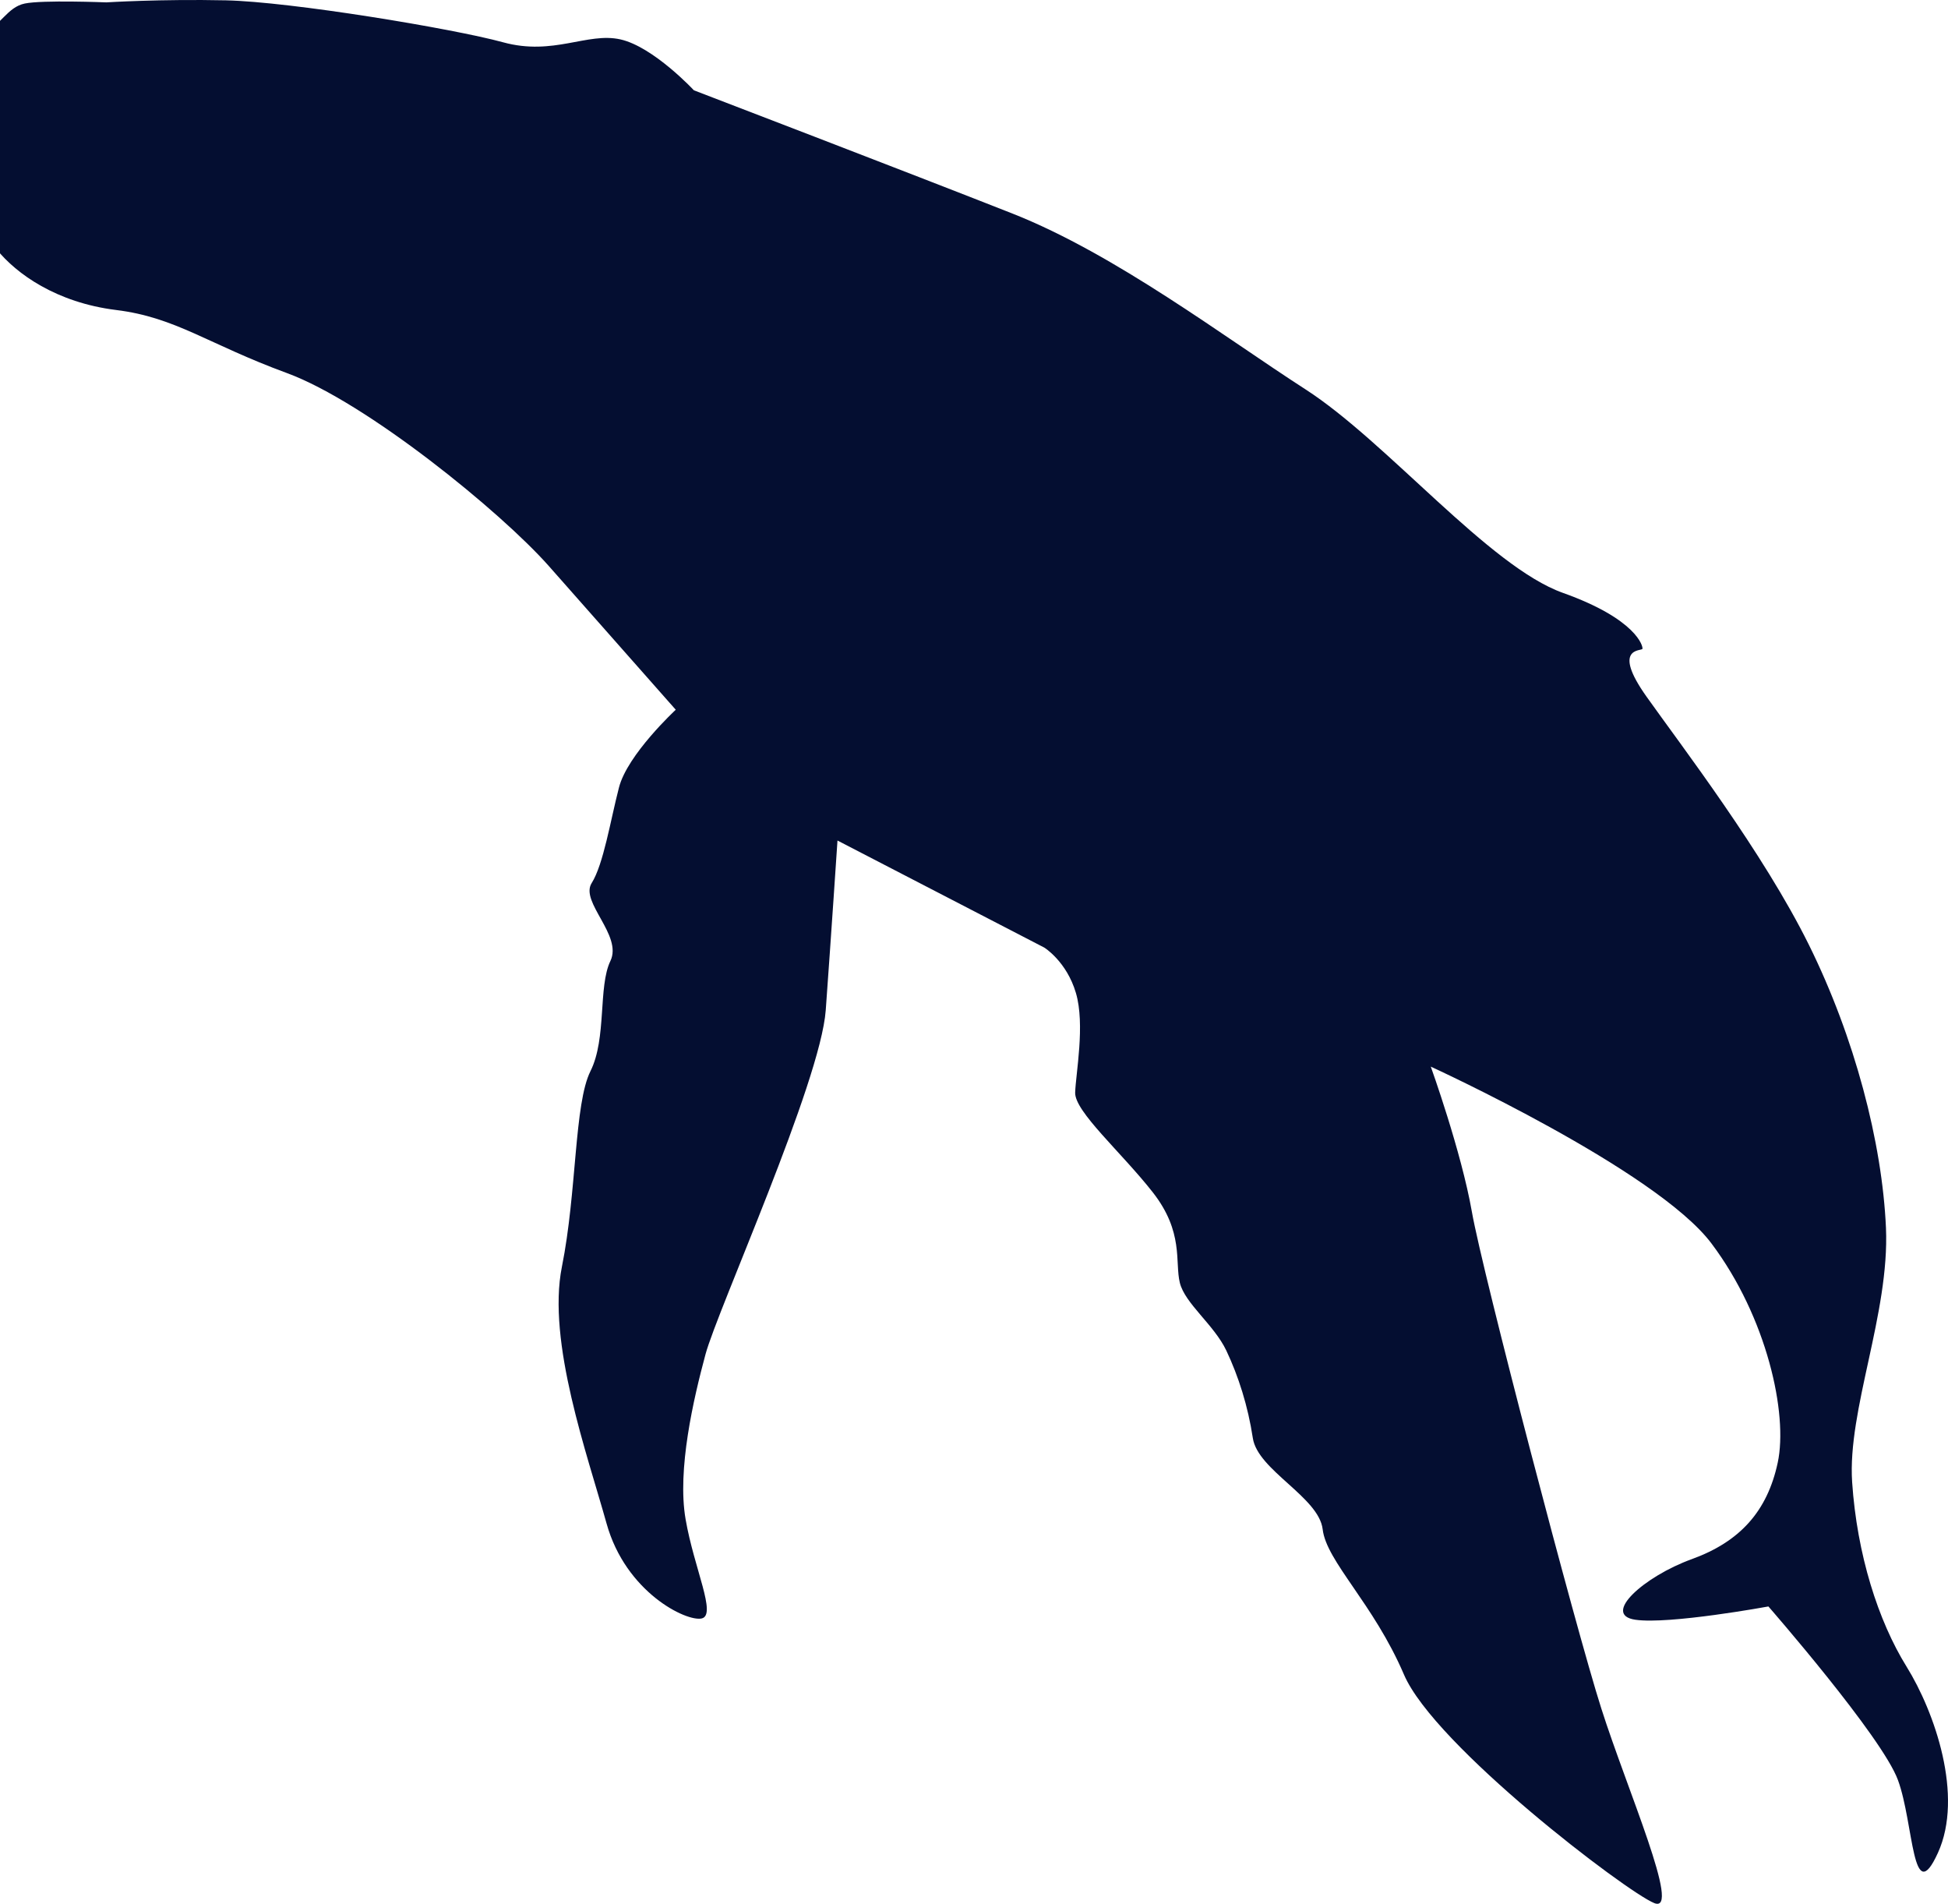 <svg width="524" height="512" viewBox="0 0 524 512" fill="none" xmlns="http://www.w3.org/2000/svg">
<path d="M-0.893 67.106C-0.893 67.106 -6.181 54.752 -8.379 48.953C-10.576 43.154 -26.783 32.586 -22.182 26.238C-17.581 19.89 -9.409 13.988 -9.409 13.988C-9.409 13.988 -9.065 10.659 -4.43 8.772C0.24 6.885 1.922 1.943 6.66 0.948C11.399 -0.047 28.601 0.639 28.601 0.639C28.601 0.639 43.263 -0.287 60.74 0.09C78.217 0.468 121.823 7.674 135.352 11.38C148.88 15.086 157.979 8.6 166.872 10.591C175.765 12.581 186.65 24.282 186.65 24.282C186.65 24.282 244.746 46.551 272.421 57.463C300.096 68.409 329.316 90.645 351.222 104.748C373.129 118.885 400.563 152.376 420.409 159.444C440.256 166.513 442.041 173.89 441.801 174.508C441.56 175.126 433.423 173.993 442.899 187.342C452.376 200.69 474.283 229.239 486.575 254.082C498.867 278.925 506.284 307.166 507.314 330.225C508.31 353.284 496.91 379.191 498.215 398.612C499.52 418.034 505.219 435.912 512.842 448.196C520.464 460.48 528.259 482.99 521.289 498.294C514.318 513.598 514.833 490.402 510.541 478.735C506.284 467.069 475.69 432.034 475.69 432.034C475.69 432.034 449.011 436.941 439.878 435.603C430.745 434.264 442.213 423.97 455.089 419.304C467.965 414.637 475.381 406.505 478.197 393.362C481.012 380.22 475.278 354.244 460.376 334.411C445.509 314.612 384.872 286.852 384.872 286.852C384.872 286.852 393.078 309.636 395.928 325.901C398.778 342.2 423.809 437.799 430.745 459.485C437.646 481.172 452.445 514.799 444.994 511.814C437.543 508.829 385.867 469.505 377.661 450.358C369.455 431.211 356.785 419.921 355.789 411.274C354.759 402.627 338.312 395.387 337.007 386.774C335.702 378.161 333.162 370.166 329.865 363.2C326.569 356.269 318.74 350.573 317.367 344.98C315.994 339.386 318.5 331.391 310.088 320.651C301.675 309.911 289.04 298.93 289.211 293.818C289.383 288.705 291.924 275.563 289.417 267.053C286.911 258.543 280.902 254.837 280.902 254.837L225.278 226.048C225.278 226.048 223.527 252.332 222.119 271.685C220.711 291.038 193.002 352.254 189.774 364.23C186.547 376.205 182.117 395.215 184.418 408.563C186.718 421.911 192.865 434.333 188.744 435.26C184.624 436.186 168.314 428.225 163.164 409.73C158.014 391.235 147.095 360.867 151.146 340.69C155.198 320.514 154.443 296.837 158.838 288.053C163.233 279.268 160.863 265.337 164.194 258.44C167.525 251.543 155.953 242.587 159.147 237.508C162.34 232.43 164.194 220.695 166.495 211.807C168.761 202.92 181.774 190.876 181.774 190.876C181.774 190.876 160.52 166.787 147.61 152.204C134.699 137.621 98.544 108.179 77.152 100.321C55.761 92.463 47.349 85.361 31.245 83.37C15.141 81.38 4.36 73.591 -0.859 67.106H-0.893Z" fill="#040E31"/>
</svg>
